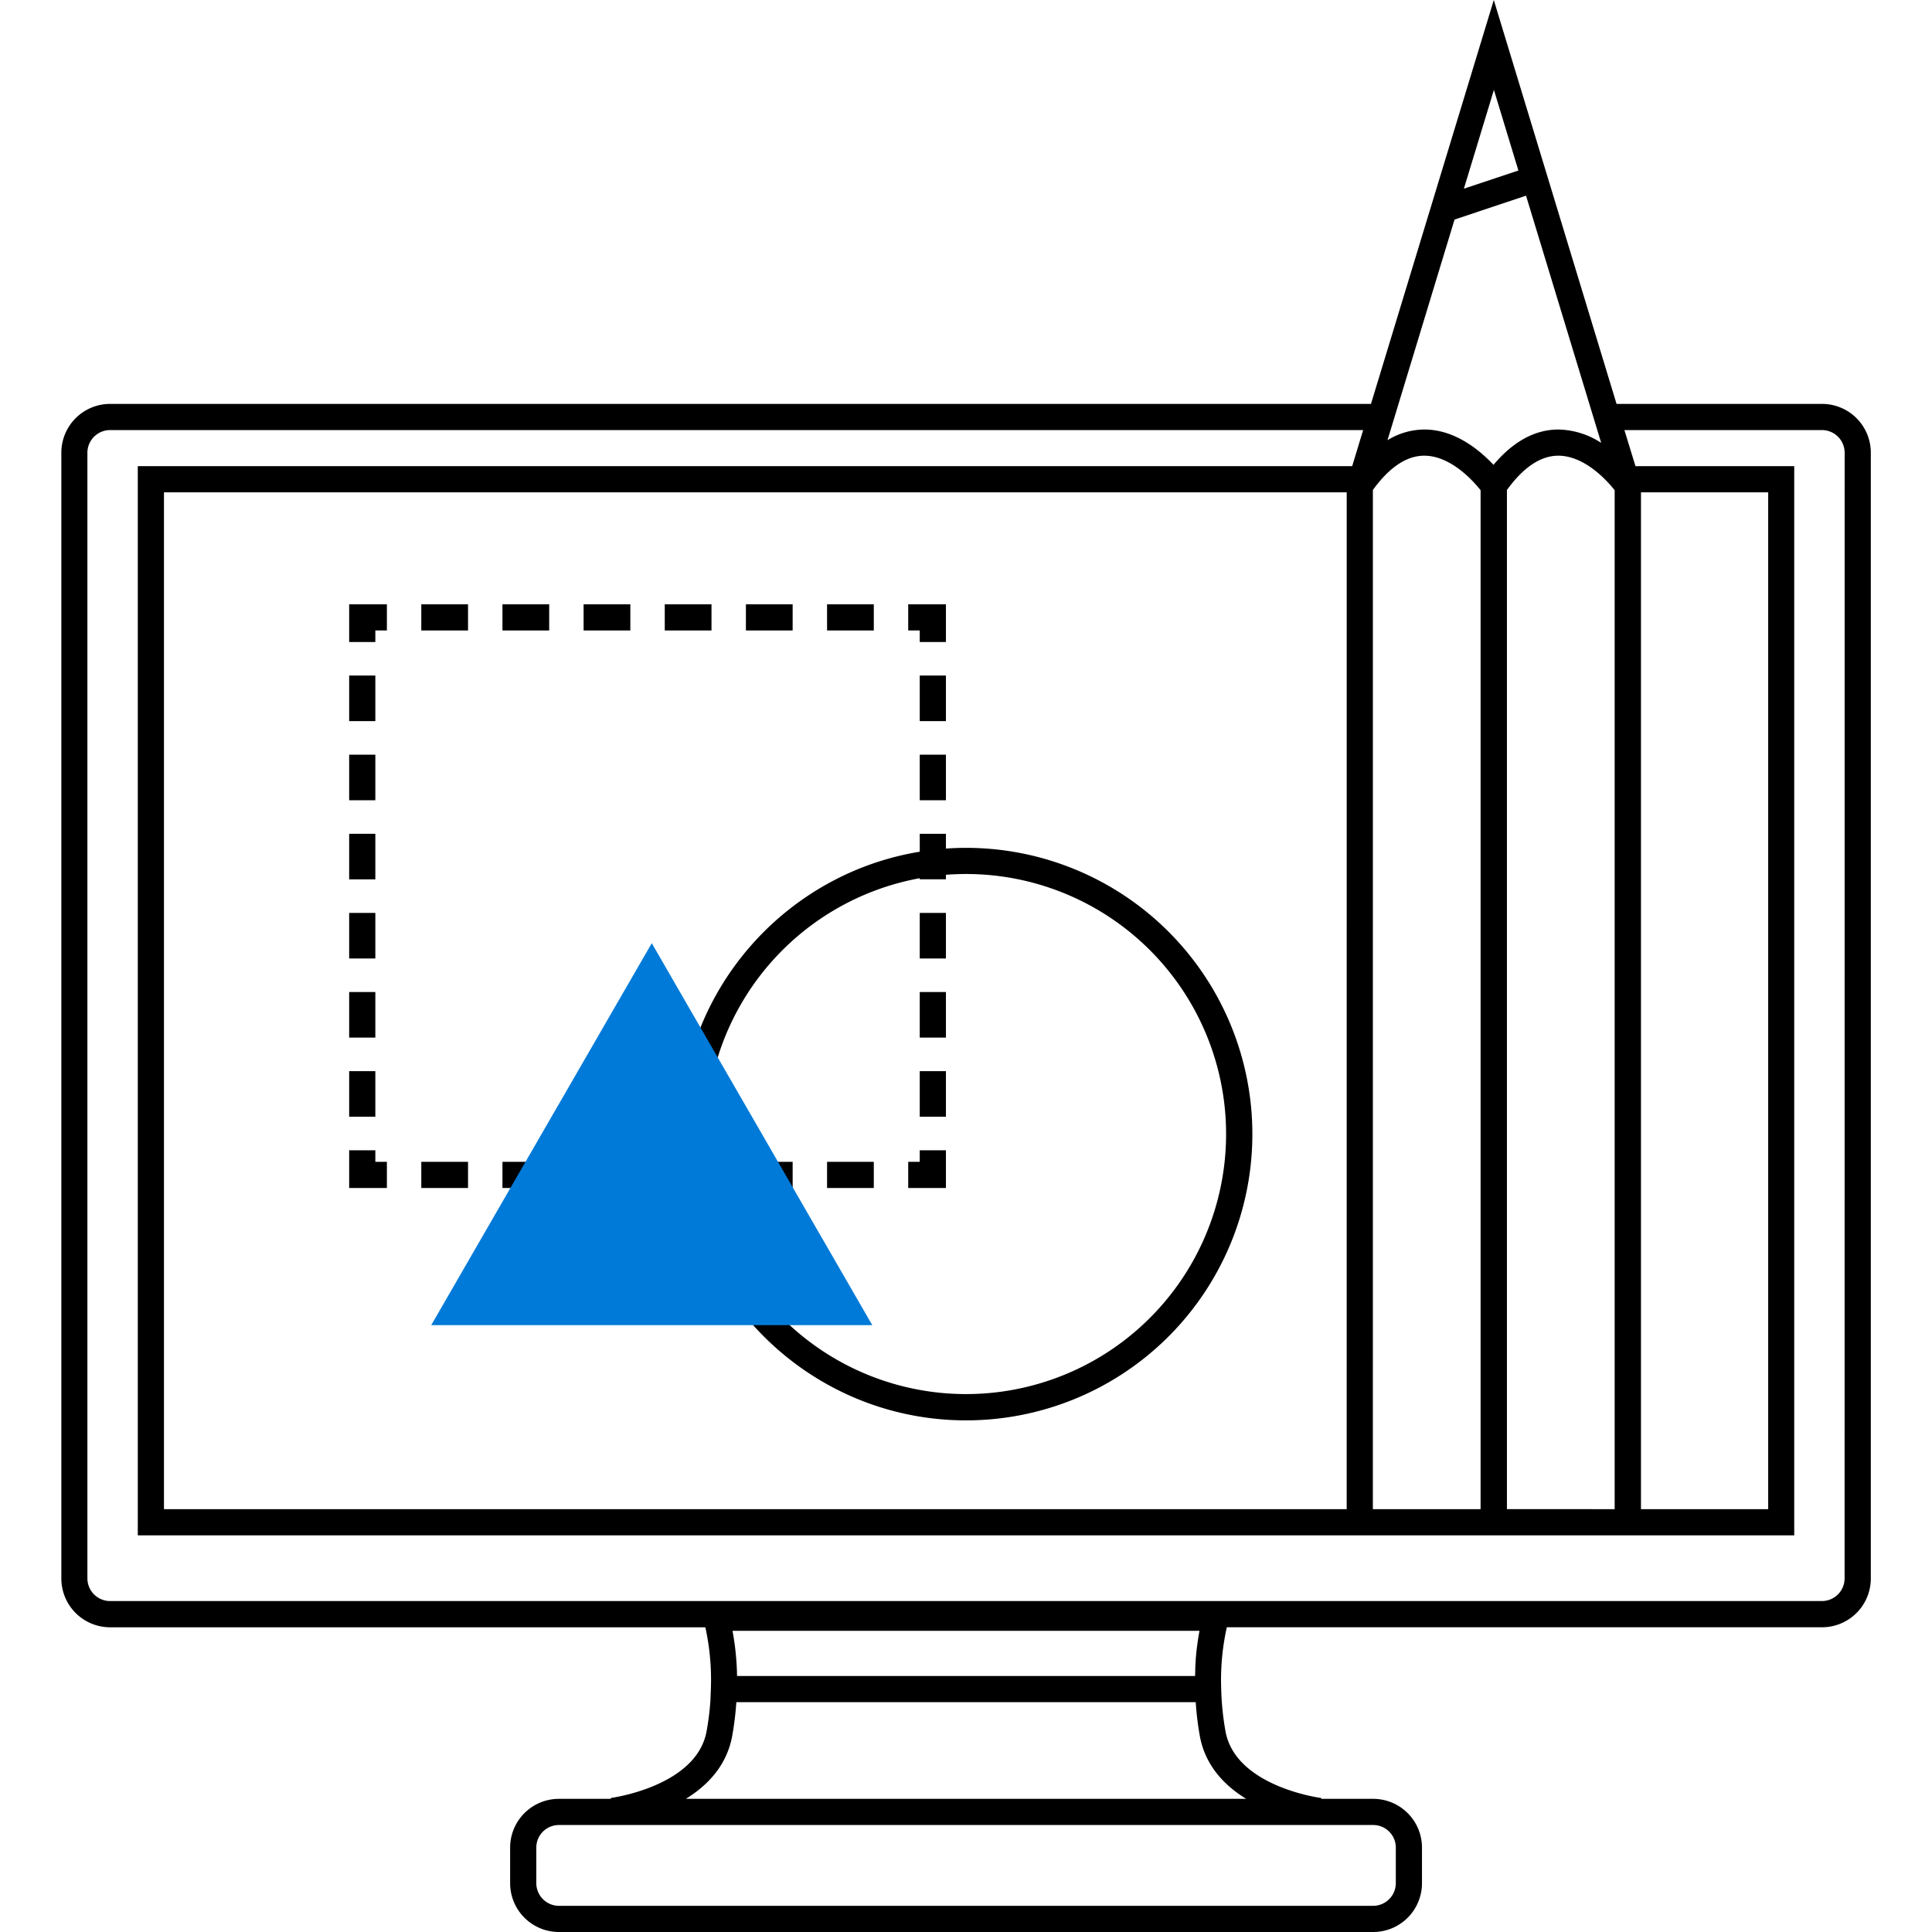 <?xml version="1.0" encoding="UTF-8" standalone="no"?>
<svg
   xmlns:dc="http://purl.org/dc/elements/1.1/"
   xmlns:cc="http://creativecommons.org/ns#"
   xmlns:rdf="http://www.w3.org/1999/02/22-rdf-syntax-ns#"
   xmlns:svg="http://www.w3.org/2000/svg"
   xmlns="http://www.w3.org/2000/svg"
   xmlns:sodipodi="http://sodipodi.sourceforge.net/DTD/sodipodi-0.dtd"
   xmlns:inkscape="http://www.inkscape.org/namespaces/inkscape"
   viewBox="0 0 850.39 850.39"
   version="1.1"
   id="svg61"
   sodipodi:docname="icon-graphics-black.svg"
   inkscape:version="1.0.1 (3bc2e813f5, 2020-09-07)">
  <defs
     id="defs65" />
  <sodipodi:namedview
     pagecolor="#ffffff"
     bordercolor="#666666"
     borderopacity="1"
     objecttolerance="10"
     gridtolerance="10"
     guidetolerance="10"
     inkscape:pageopacity="0"
     inkscape:pageshadow="2"
     inkscape:window-width="1920"
     inkscape:window-height="1009"
     id="namedview63"
     showgrid="false"
     inkscape:zoom="0.99013392"
     inkscape:cx="425.19501"
     inkscape:cy="425.19501"
     inkscape:window-x="-8"
     inkscape:window-y="488"
     inkscape:window-maximized="1"
     inkscape:current-layer="ICONS" />
  <g
     id="ICONS">
    <path
       d="M802,177.78H711.54L658.19,2.25,657.51,0,647.45,33.1l-44,144.68H48.41A21.49,21.49,0,0,0,27,199.24V694.81a21.49,21.49,0,0,0,21.46,21.46h262a106.84,106.84,0,0,1,2.44,27l-.21,5.4A120.33,120.33,0,0,1,311,762.07c-4.41,24.24-41.78,29.28-42.15,29.33l0,.38H246a21.48,21.48,0,0,0-21.46,21.45v15.7A21.48,21.48,0,0,0,246,850.39H604.44a21.48,21.48,0,0,0,21.46-21.46v-15.7a21.48,21.48,0,0,0-21.46-21.45H581.56l0-.38c-.37,0-37.72-5-42.14-29.33a122.73,122.73,0,0,1-1.9-18.81,106.42,106.42,0,0,1,2.48-27H802a21.48,21.48,0,0,0,21.46-21.46V199.24A21.48,21.48,0,0,0,802,177.78ZM592.76,664.27H72.17V216.7h520.6Zm11.53-448.6c7.24-10,14.84-15.07,22.59-15.09h0c11.75,0,21.7,11.25,24.82,15.19v448.5H604.28Zm59,448.59V215.68c7.24-10,14.84-15.09,22.6-15.1h0c11.76,0,21.7,11.25,24.82,15.19v448.5Zm59-447.56h56V664.27h-56Zm-36.33-27.64h0c-10.31,0-19.9,5.24-28.58,15.54-6-6.37-16.88-15.54-30.4-15.54a31.2,31.2,0,0,0-16.26,4.7l29.51-97.12,31.47-10.52,33.08,108.81A35.59,35.59,0,0,0,685.91,189.06Zm-17.62-114-24,8,13.22-43.5ZM527.65,719.63c-.07.41-.15.82-.21,1.22-.15.91-.27,1.81-.4,2.72,0,.19,0,.37-.08.56q-.44,3.36-.68,6.73c0,.11,0,.21,0,.32-.07,1-.13,2-.17,3l0,.75c0,.86-.06,1.72-.07,2.58,0,.06,0,.13,0,.19H324.42a118.42,118.42,0,0,0-2-19.88H528C527.84,718.43,527.75,719,527.65,719.63Zm86.73,93.6v15.7a10,10,0,0,1-9.94,9.94H246a10,10,0,0,1-9.94-9.94v-15.7A9.94,9.94,0,0,1,246,803.3H604.44A9.94,9.94,0,0,1,614.38,813.23Zm-65.86-21.45H301.88c9.5-5.84,18-14.6,20.4-27.66a133.59,133.59,0,0,0,1.82-14.89H526.31a133.17,133.17,0,0,0,1.81,14.9C530.5,777.18,539,785.94,548.52,791.78Zm263.4-97a10,10,0,0,1-9.94,9.94H48.41a10,10,0,0,1-9.94-9.94V199.24a10,10,0,0,1,9.94-9.94H600l-4.82,15.88H60.65V675.79h729.1V205.18H719.87L715,189.3H802a10,10,0,0,1,9.94,9.94Z"
       id="path2" />
    <polygon
       points="416.36 506.31 404.84 506.31 404.84 511.39 399.76 511.39 399.76 522.91 416.36 522.91 416.36 506.31"
       id="polygon4" />
    <rect
       x="256.88"
       y="511.39"
       width="20.57"
       height="11.52"
       id="rect6" />
    <rect
       x="185.44"
       y="511.39"
       width="20.57"
       height="11.52"
       id="rect8" />
    <rect
       x="221.16"
       y="511.39"
       width="20.57"
       height="11.52"
       id="rect10" />
    <rect
       x="328.32"
       y="511.39"
       width="20.57"
       height="11.52"
       id="rect12" />
    <rect
       x="364.04"
       y="511.39"
       width="20.57"
       height="11.52"
       id="rect14" />
    <polygon
       points="170.29 511.39 165.21 511.39 165.21 506.31 153.69 506.31 153.69 522.91 170.29 522.91 170.29 511.39"
       id="polygon16" />
    <rect
       x="153.69"
       y="436.65"
       width="11.52"
       height="20.06"
       id="rect18" />
    <rect
       x="153.69"
       y="401.83"
       width="11.52"
       height="20.06"
       id="rect20" />
    <rect
       x="153.69"
       y="471.48"
       width="11.52"
       height="20.06"
       id="rect22" />
    <rect
       x="153.69"
       y="332.18"
       width="11.52"
       height="20.06"
       id="rect24" />
    <rect
       x="153.69"
       y="367"
       width="11.52"
       height="20.06"
       id="rect26" />
    <rect
       x="153.69"
       y="297.35"
       width="11.52"
       height="20.06"
       id="rect28" />
    <polygon
       points="165.21 277.5 170.29 277.5 170.29 265.99 153.69 265.99 153.69 282.59 165.21 282.59 165.21 277.5"
       id="polygon30" />
    <rect
       x="292.6"
       y="265.99"
       width="20.57"
       height="11.52"
       id="rect32" />
    <rect
       x="364.04"
       y="265.99"
       width="20.57"
       height="11.52"
       id="rect34" />
    <rect
       x="328.32"
       y="265.99"
       width="20.57"
       height="11.52"
       id="rect36" />
    <rect
       x="221.16"
       y="265.99"
       width="20.57"
       height="11.52"
       id="rect38" />
    <rect
       x="185.44"
       y="265.99"
       width="20.57"
       height="11.52"
       id="rect40" />
    <rect
       x="256.88"
       y="265.99"
       width="20.57"
       height="11.52"
       id="rect42" />
    <polygon
       points="404.84 282.59 416.36 282.59 416.36 265.99 399.76 265.99 399.76 277.5 404.84 277.5 404.84 282.59"
       id="polygon44" />
    <rect
       x="404.84"
       y="332.18"
       width="11.52"
       height="20.06"
       id="rect46" />
    <rect
       x="404.84"
       y="401.83"
       width="11.52"
       height="20.06"
       id="rect48" />
    <rect
       x="404.84"
       y="297.35"
       width="11.52"
       height="20.06"
       id="rect50" />
    <rect
       x="404.84"
       y="436.65"
       width="11.52"
       height="20.06"
       id="rect52" />
    <rect
       x="404.84"
       y="471.48"
       width="11.52"
       height="20.06"
       id="rect54" />
    <path
       d="M425.24,625.19a126,126,0,0,0,0-252q-4.49,0-8.88.32V367H404.84v7.89c-59.8,9.78-105.58,61.8-105.58,124.32q0,6.17.59,12.18H292.6v11.52h8.9C312.62,581.08,363.87,625.19,425.24,625.19Zm-114.46-126a114.66,114.66,0,0,1,94.06-112.64v.49h11.52v-2c2.93-.22,5.89-.34,8.88-.34A114.46,114.46,0,1,1,313.17,522.54V511.39h-1.74A114,114,0,0,1,310.78,499.21Z"
       id="path56" />
    <polygon
       points="286.88 415.15 335.41 499.21 383.94 583.27 286.88 583.27 189.81 583.27 238.34 499.21 286.88 415.15"
       fill="#504696"
       id="polygon58"
       style="fill:#007ad8;fill-opacity:1" />
  </g>
</svg>
